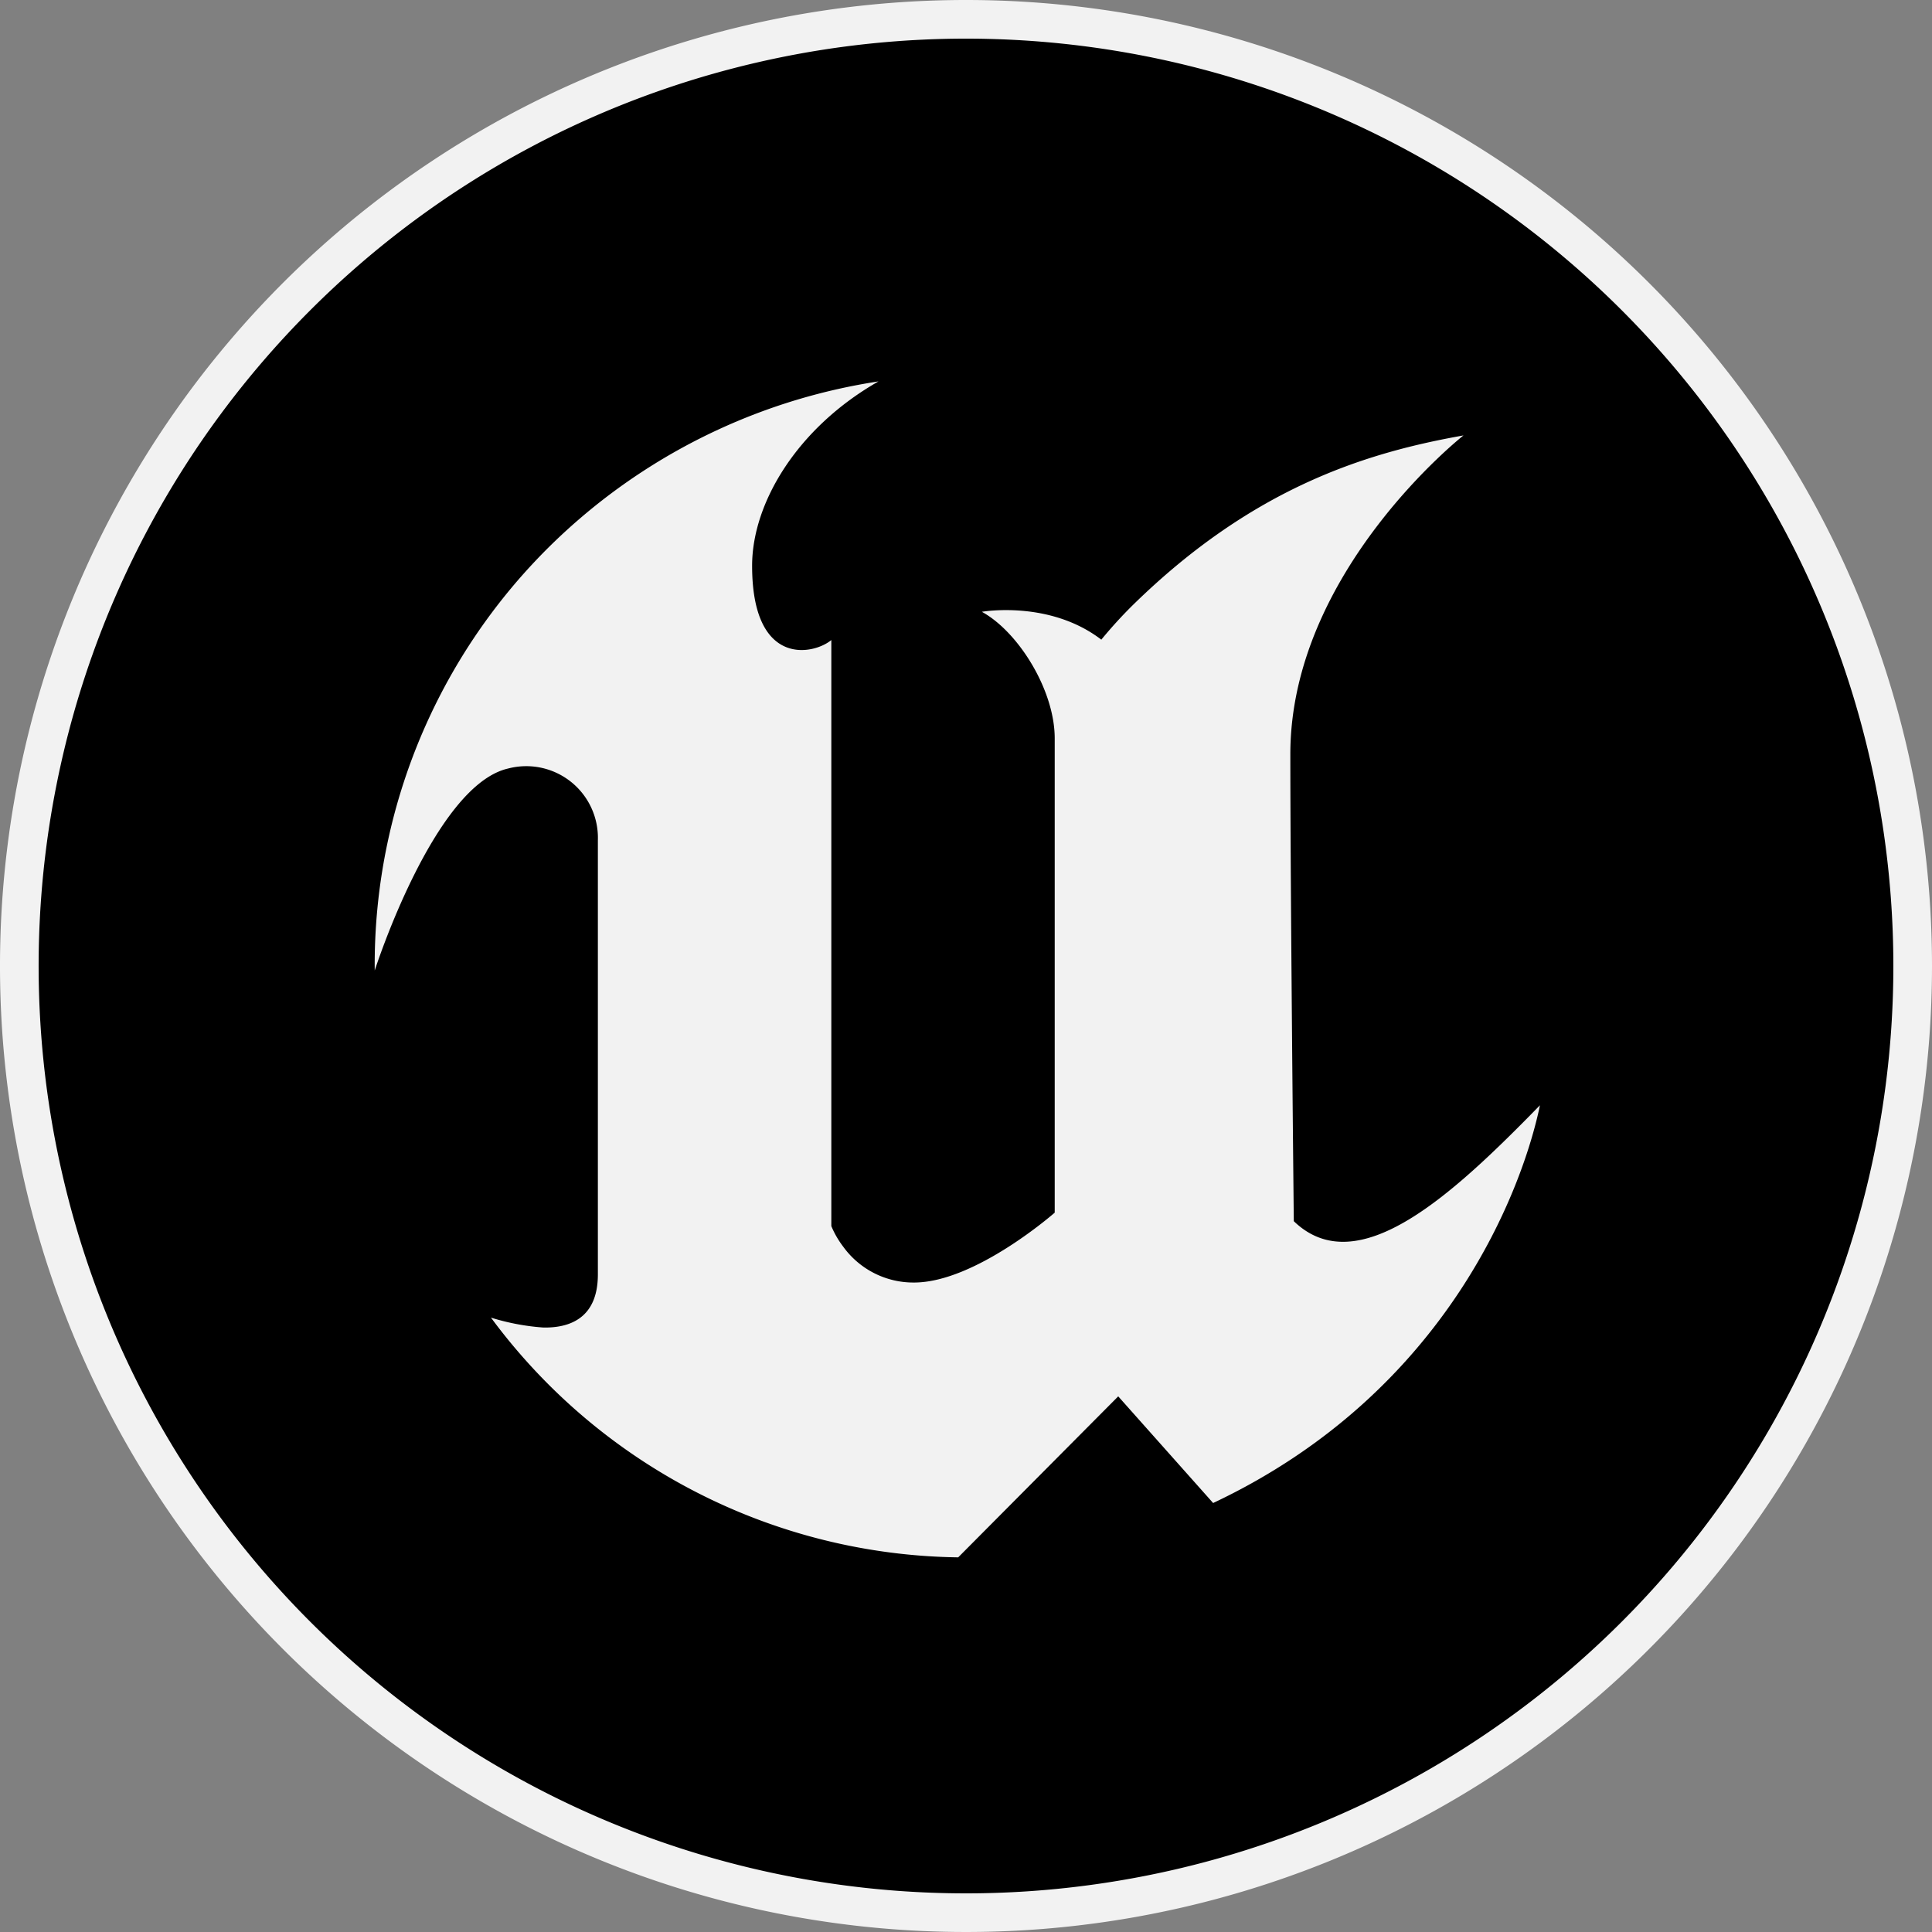<?xml version="1.0" encoding="UTF-8" standalone="no"?>
<svg
   role="img"
   viewBox="0 0 24 24"
   version="1.1"
   id="svg6"
   sodipodi:docname="unrealengine.svg"
   inkscape:version="1.2.2 (732a01da63, 2022-12-09)"
   xmlns:inkscape="http://www.inkscape.org/namespaces/inkscape"
   xmlns:sodipodi="http://sodipodi.sourceforge.net/DTD/sodipodi-0.dtd"
   xmlns="http://www.w3.org/2000/svg"
   xmlns:svg="http://www.w3.org/2000/svg">
  <rect x="0" y="0" width="24" height="24" fill="#808080" stroke="none"/>
  <defs
     id="defs10" />
  <sodipodi:namedview
     id="namedview8"
     pagecolor="#505050"
     bordercolor="#ffffff"
     borderopacity="1"
     inkscape:showpageshadow="0"
     inkscape:pageopacity="0"
     inkscape:pagecheckerboard="1"
     inkscape:deskcolor="#505050"
     showgrid="false"
     inkscape:zoom="34.541667"
     inkscape:cx="3.893848"
     inkscape:cy="12.043426"
     inkscape:window-width="1920"
     inkscape:window-height="1009"
     inkscape:window-x="-8"
     inkscape:window-y="-8"
     inkscape:window-maximized="1"
     inkscape:current-layer="svg6" />
  <title
     id="title2">Unreal Engine</title>
  <circle
     style="fill:#000000;stroke-width:49.679;stroke-linecap:round;stroke-linejoin:round;fill-opacity:1"
     id="path291"
     cx="11.942"
     cy="11.971"
     r="11.739" />
  <path
     d="M12 0a12 12 0 1012 12A12 12 0 0012 0zm0 23.52A11.52 11.52 0 1123.52 12 11.52 11.52 0 0112 23.52zm7.13-9.791c-.206.997-1.126 3.557-4.06 4.942l-1.179-1.325-1.988 2a7.338 7.338 0 01-5.804-2.978 2.859 2.859 0 00.65.123c.326.006.678-.114.678-.66v-5.394a.89.89 0 00-1.116-.89c-.92.212-1.656 2.509-1.656 2.509a7.304 7.304 0 012.528-5.597 7.408 7.408 0 013.73-1.721c-1.006.573-1.57 1.507-1.57 2.29 0 1.262.76 1.109.984.923v7.28a1.157 1.157 0 00.148.256 1.075 1.075 0 00.88.445c.76 0 1.747-.868 1.747-.868V9.172c0-.6-.452-1.324-.905-1.572 0 0 .838-.149 1.484.346a5.537 5.537 0 01.387-.425c1.508-1.48 2.929-1.902 4.112-2.112 0 0-2.151 1.69-2.151 3.96 0 1.687.043 5.801.043 5.801.799.771 1.986-.342 3.059-1.441Z"
     id="path4"
     style="fill:#f2f2f2;fill-opacity:1" />
</svg>
